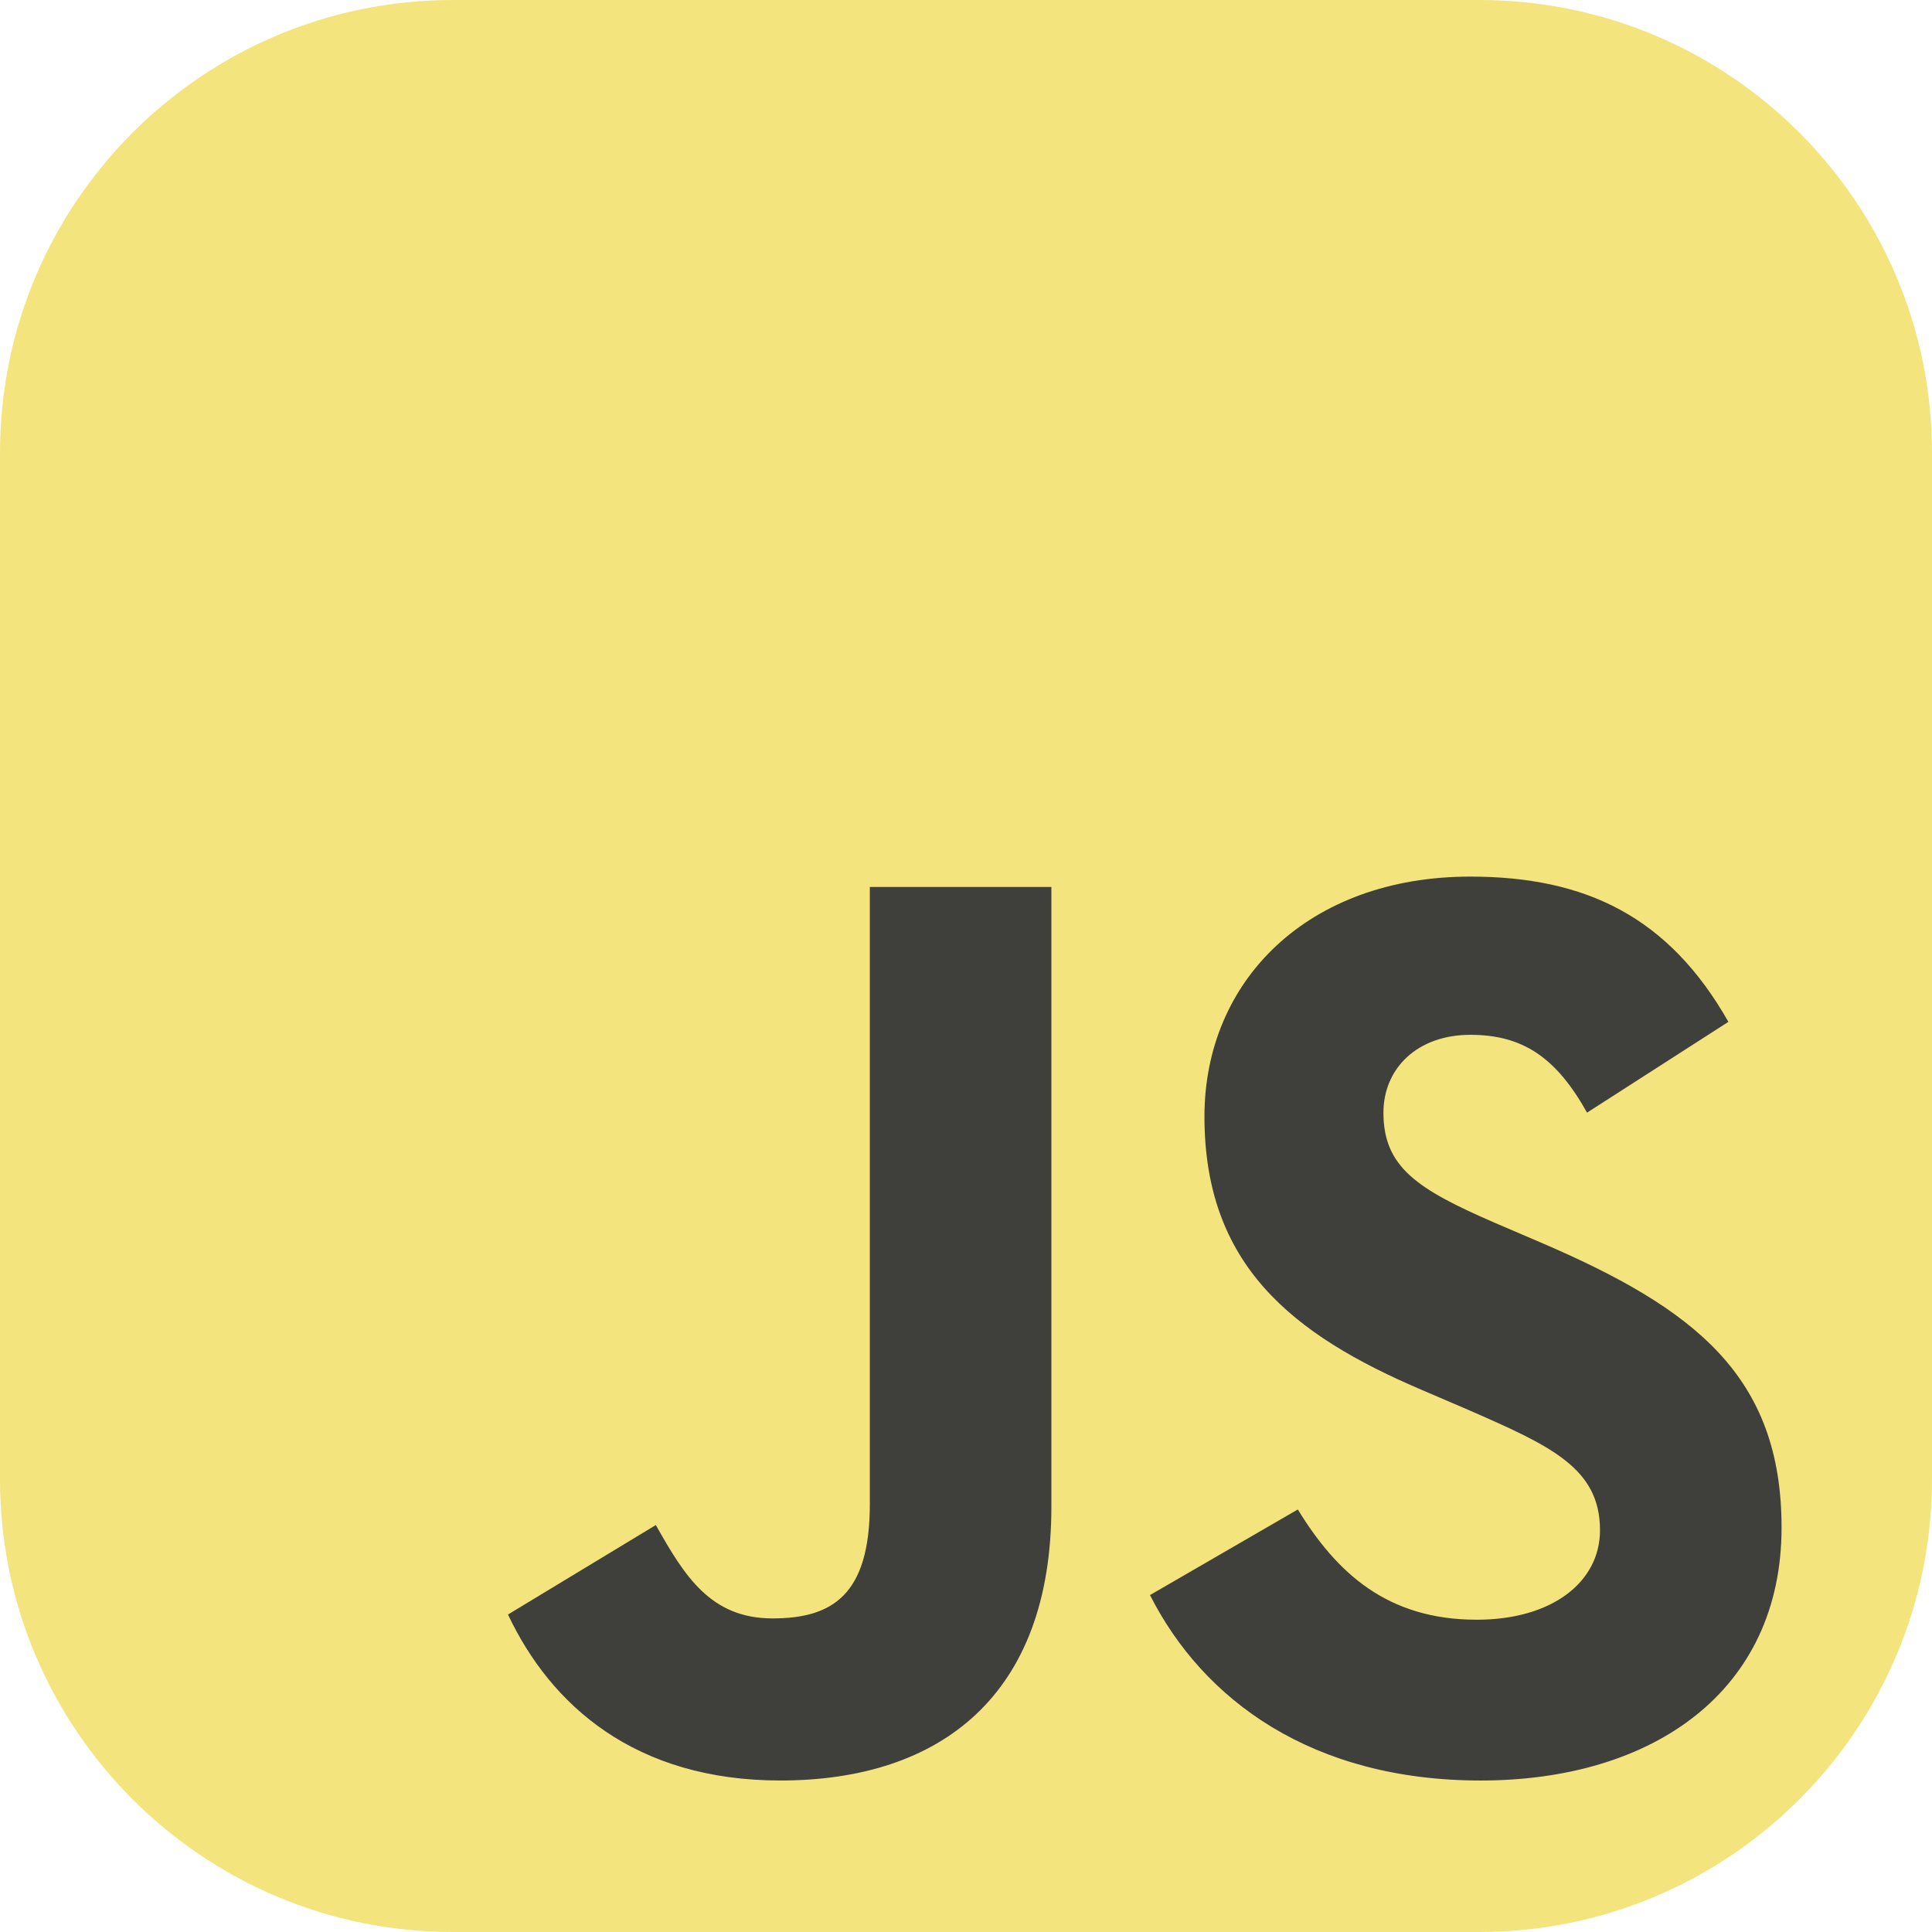     <svg width="140" height="140" viewBox="0 0 140 140" fill="none" xmlns="http://www.w3.org/2000/svg">
<g clip-path="url(#clip0_1_5002)">
<path d="M107.188 0H32.812C14.691 0 0 14.691 0 32.812V107.188C0 125.309 14.691 140 32.812 140H107.188C125.309 140 140 125.309 140 107.188V32.812C140 14.691 125.309 0 107.188 0Z" fill="#F4E47E"/>
<path d="M36.811 116.994L47.524 110.511C49.592 114.175 51.472 117.276 55.982 117.276C60.305 117.276 63.031 115.585 63.031 109.007V64.274H76.187V109.193C76.187 122.82 68.2 129.022 56.546 129.022C46.021 129.022 39.912 123.572 36.81 116.993M83.333 115.585L94.045 109.382C96.866 113.988 100.531 117.371 107.015 117.371C112.466 117.371 115.942 114.645 115.942 110.886C115.942 106.375 112.371 104.777 106.357 102.147L103.068 100.736C93.576 96.696 87.279 91.621 87.279 80.908C87.279 71.04 94.798 63.522 106.545 63.522C114.909 63.522 120.924 66.435 125.246 74.047L115.003 80.626C112.747 76.585 110.305 74.987 106.545 74.987C102.692 74.987 100.249 77.431 100.249 80.626C100.249 84.572 102.692 86.17 108.33 88.614L111.619 90.024C122.802 94.817 129.099 99.703 129.099 110.698C129.099 122.54 119.796 129.023 107.297 129.023C95.08 129.023 87.186 123.197 83.333 115.585Z" fill="#3F403C"/>
</g>
<defs>
<clipPath id="clip0_1_5002">
<rect width="140" height="140" fill="white"/>
</clipPath>
</defs>
</svg>
